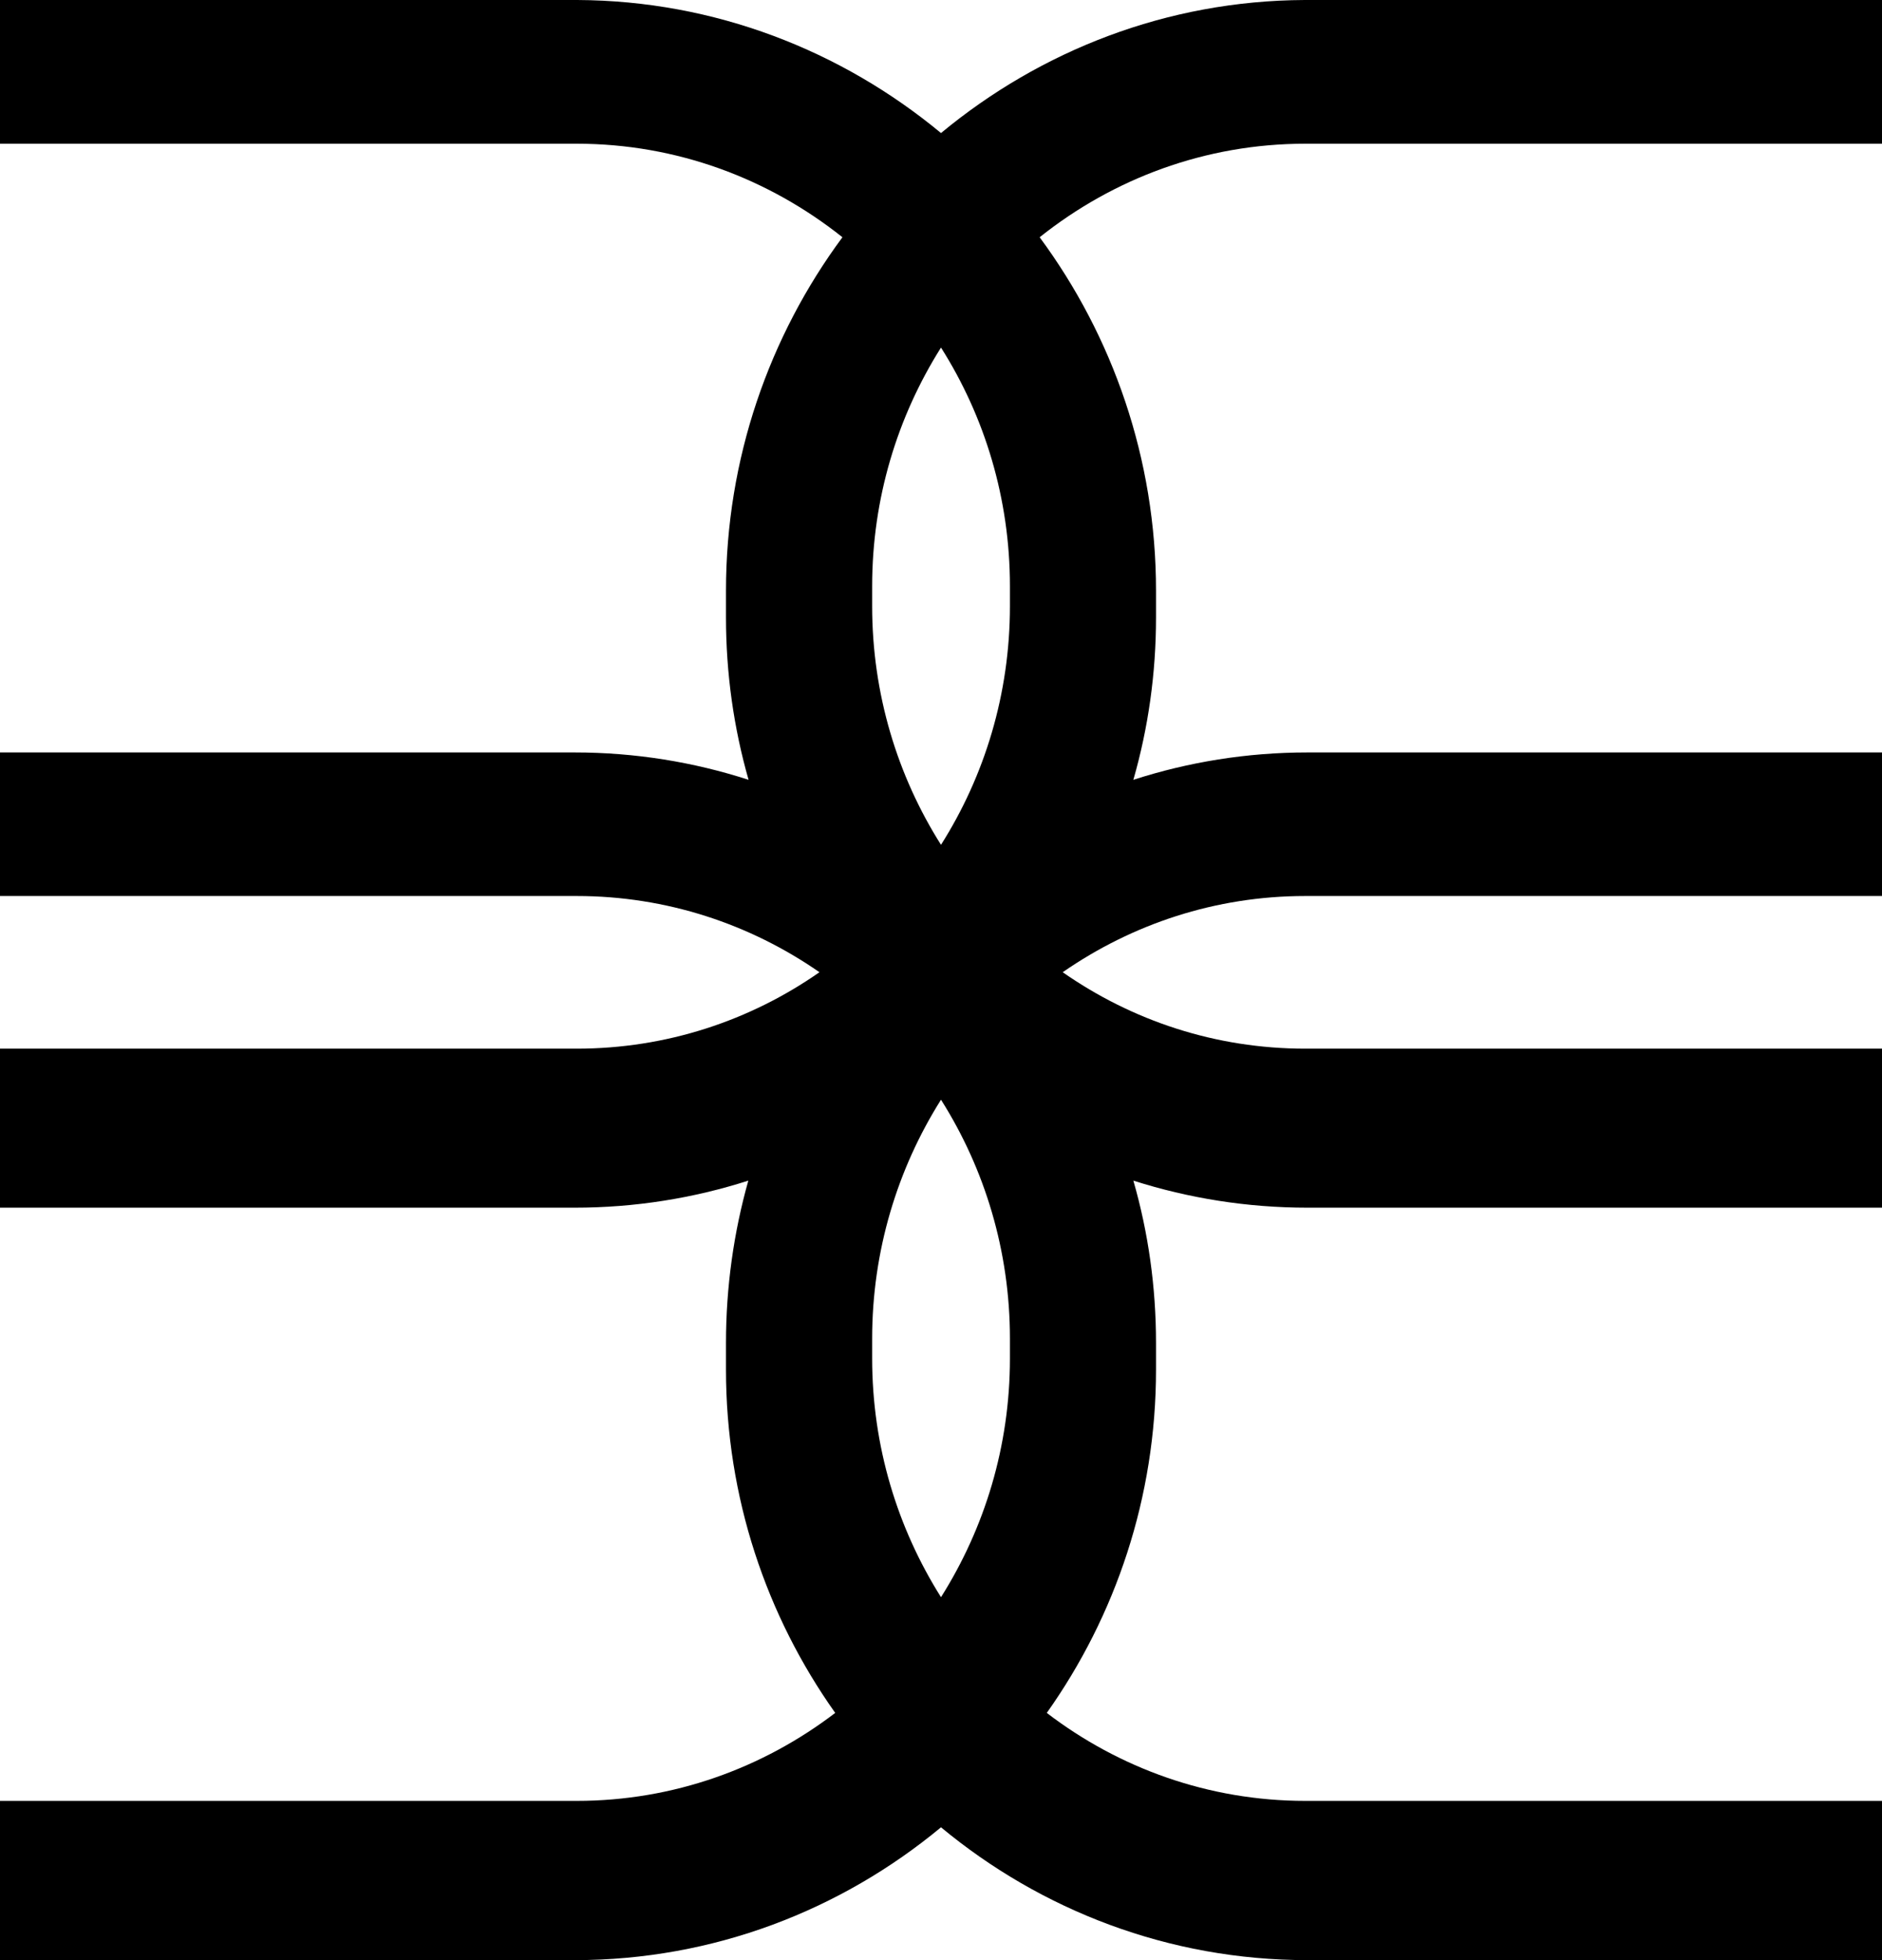 <svg width="24" height="25" viewBox="0 0 24 25" fill="none" xmlns="http://www.w3.org/2000/svg">
<path fill-rule="evenodd" clip-rule="evenodd" d="M12.879 7.731C12.879 8.851 12.556 9.897 12 10.775C11.445 9.897 11.122 8.851 11.122 7.731V7.476C11.122 6.357 11.445 5.313 12 4.433C12.557 5.313 12.879 6.357 12.879 7.476V7.731ZM12.879 17.326C12.879 18.446 12.556 19.49 12 20.371C11.445 19.49 11.122 18.446 11.122 17.326V17.072C11.122 15.954 11.445 14.907 12 14.026C12.557 14.907 12.879 15.954 12.879 17.072V17.326ZM24 1.833V0H16.637C14.881 0.008 13.268 0.646 12 1.697C10.732 0.646 9.116 0.008 7.362 0H0V1.833H7.355C8.63 1.833 9.805 2.279 10.743 3.026C9.811 4.286 9.258 5.849 9.258 7.533V7.875C9.258 8.589 9.357 9.285 9.546 9.946C8.845 9.719 8.099 9.597 7.33 9.597H0V11.428H7.355C8.501 11.428 9.567 11.787 10.45 12.4C9.567 13.017 8.499 13.375 7.355 13.375H0V15.403H7.33C8.099 15.403 8.845 15.282 9.543 15.058C9.357 15.717 9.258 16.414 9.258 17.128V17.468C9.258 19.099 9.774 20.61 10.651 21.847C9.729 22.551 8.589 22.969 7.355 22.969H0V25H7.33C9.098 25 10.724 24.364 12 23.306C13.276 24.364 14.904 25 16.672 25H24V22.969H16.645C15.412 22.969 14.269 22.551 13.349 21.847C14.226 20.61 14.742 19.099 14.742 17.468V17.128C14.742 16.414 14.643 15.717 14.453 15.058C15.155 15.282 15.901 15.403 16.672 15.403H24V13.375H16.645C15.499 13.375 14.436 13.017 13.552 12.4C14.436 11.787 15.499 11.428 16.645 11.428H24V9.597H16.672C15.901 9.597 15.155 9.719 14.453 9.946C14.643 9.285 14.742 8.589 14.742 7.875V7.533C14.742 5.849 14.189 4.286 13.258 3.026C14.195 2.279 15.37 1.833 16.645 1.833H24Z" fill="black"/>
</svg>
